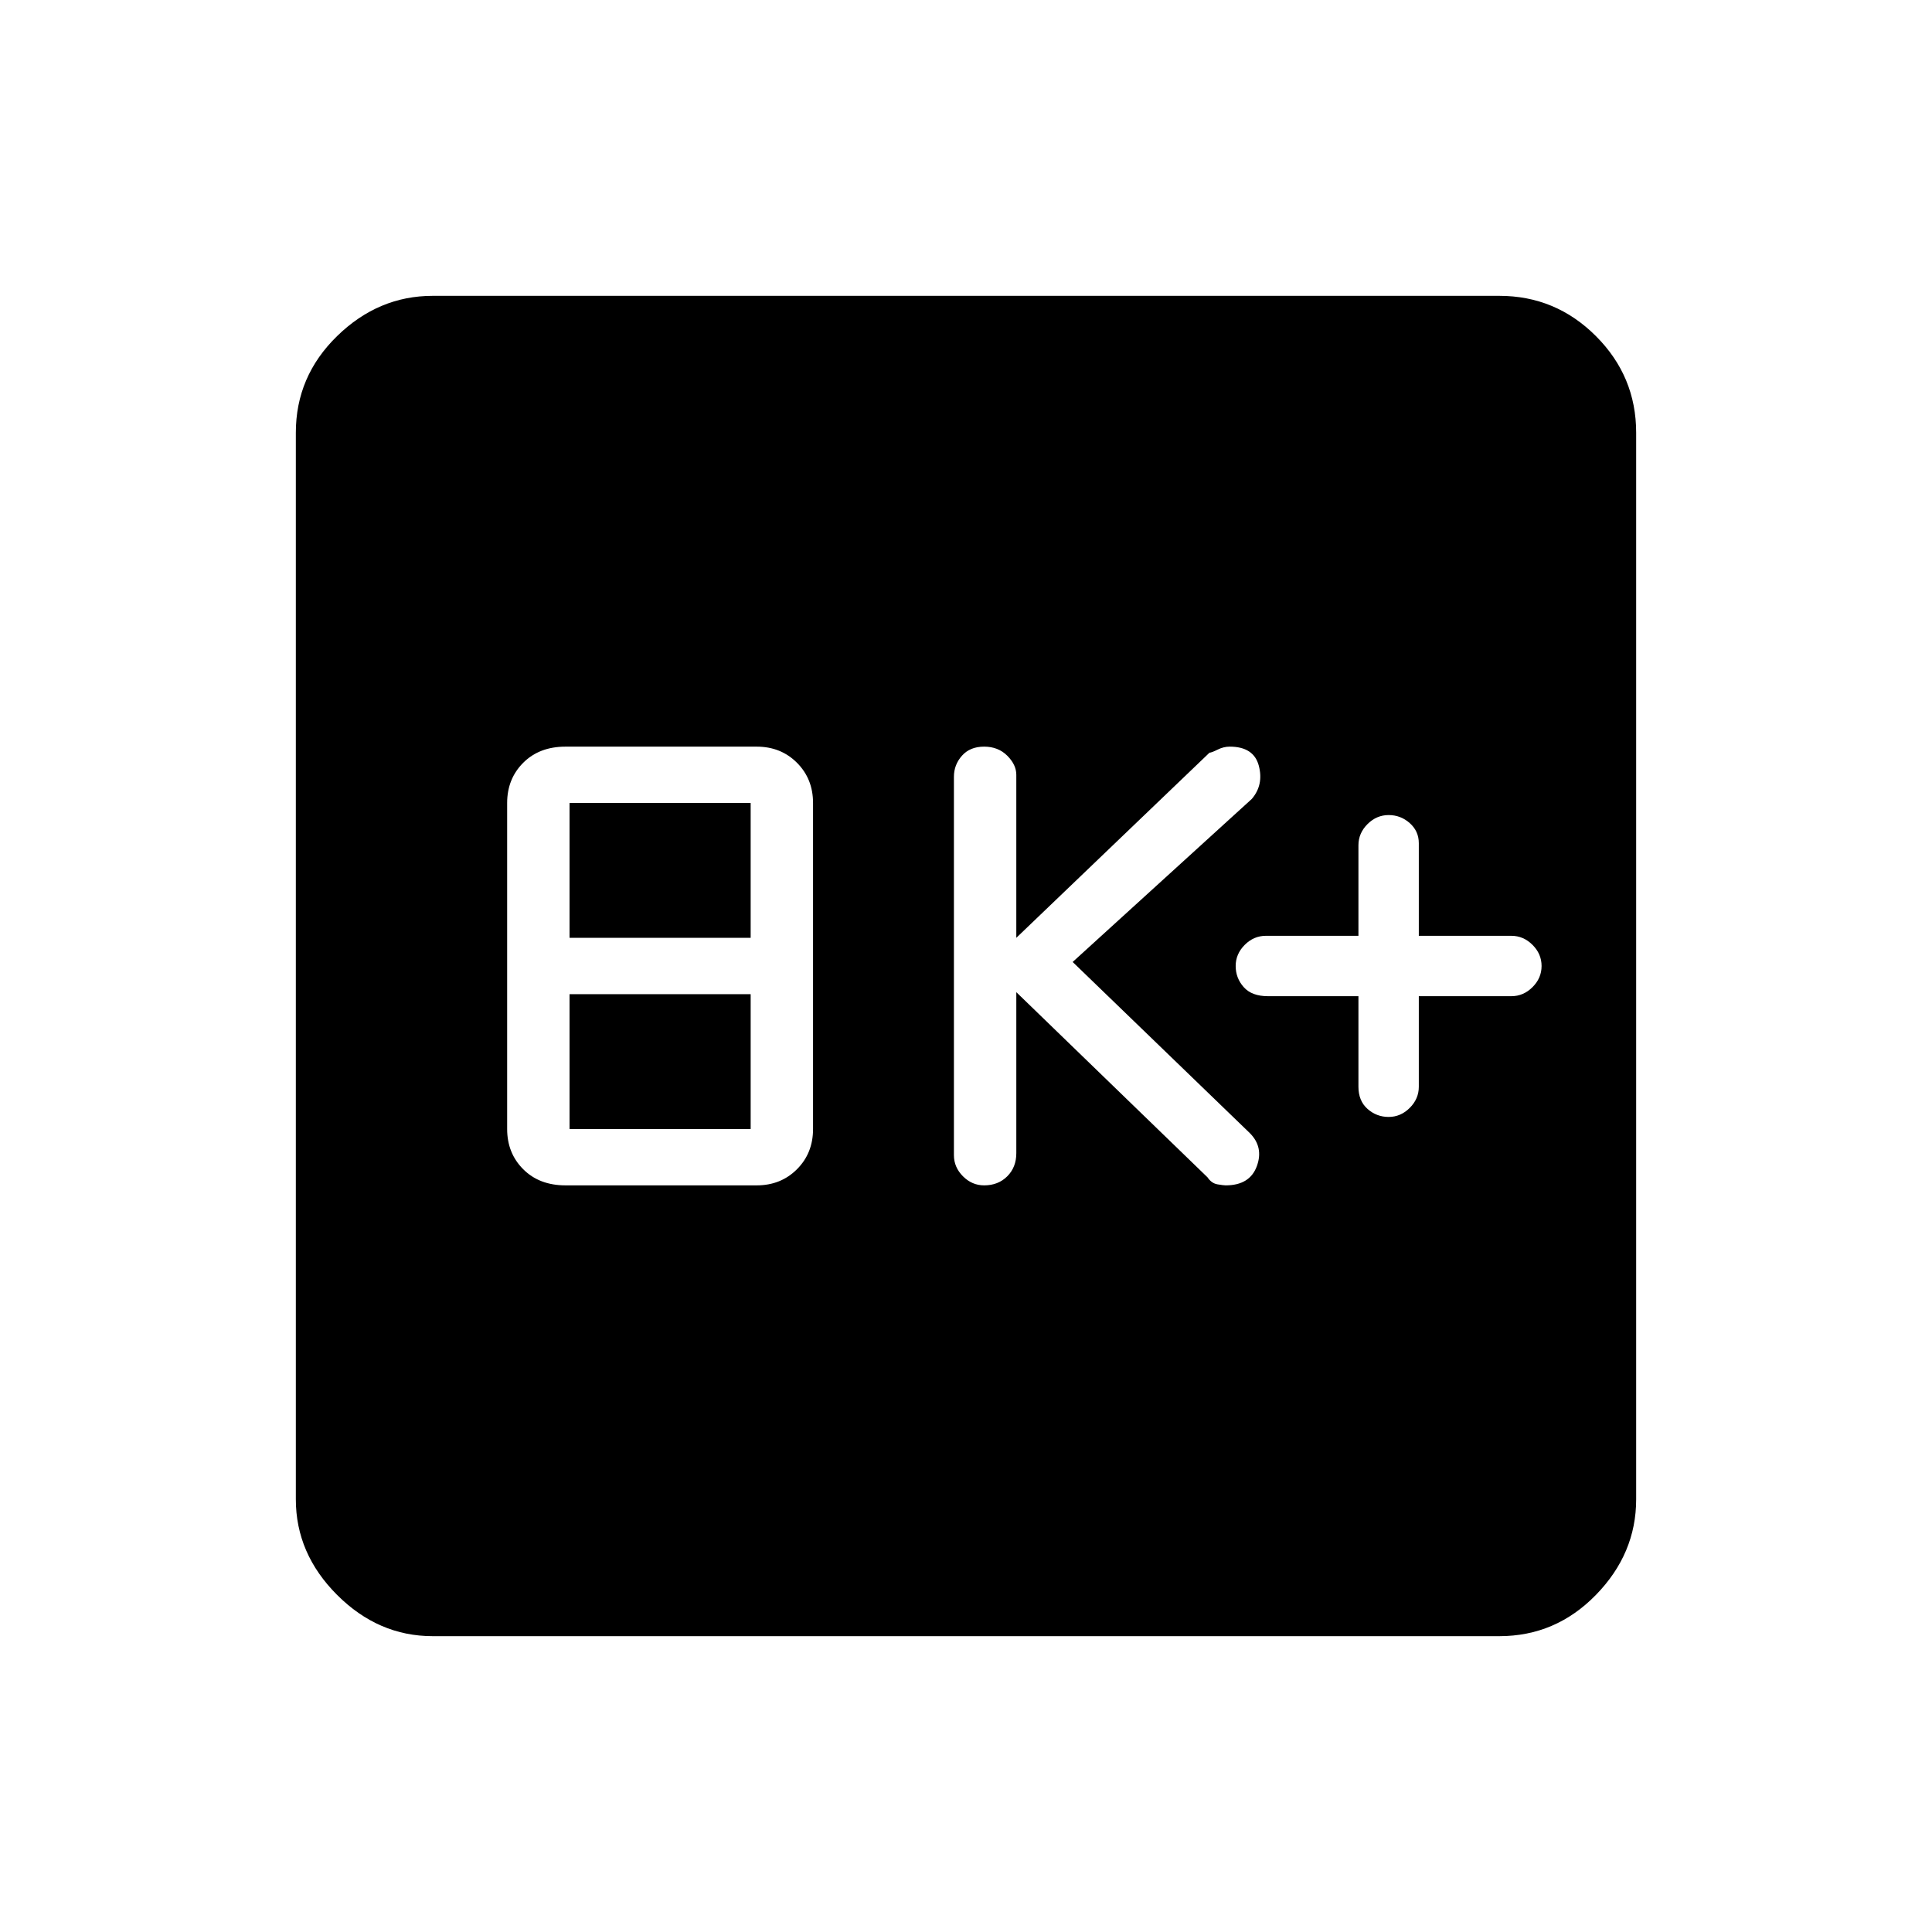 <svg xmlns="http://www.w3.org/2000/svg" height="48" width="48"><path d="M34.5 27.75q.3 0 .525-.225.225-.225.225-.525v-2.25h2.3q.3 0 .525-.225.225-.225.225-.525 0-.3-.225-.525-.225-.225-.525-.225h-2.3v-2.3q0-.3-.225-.5t-.525-.2q-.3 0-.525.225-.225.225-.225.525v2.25h-2.3q-.3 0-.525.225-.225.225-.225.525 0 .3.2.525.2.225.6.225h2.25V27q0 .35.225.55.225.2.525.2Zm-10.05 1.7q.35 0 .575-.225.225-.225.225-.575v-4l4.75 4.6q.1.15.25.175.15.025.2.025.6 0 .775-.475.175-.475-.175-.825l-4.4-4.25 4.45-4.05q.3-.35.175-.825t-.725-.475q-.15 0-.3.075t-.2.075l-4.8 4.6v-4.05q0-.25-.225-.475-.225-.225-.575-.225t-.55.225q-.2.225-.2.525v9.4q0 .3.225.525.225.225.525.225Zm-10.4 0h4.75q.6 0 1-.4t.4-1v-8.1q0-.6-.4-1t-1-.4h-4.75q-.65 0-1.05.4t-.4 1v8.1q0 .6.4 1t1.05.4Zm.1-6.15v-3.35h4.5v3.35Zm0 4.75V24.7h4.5v3.35Zm-3.4 12.6q-1.35 0-2.375-1.025T7.35 37.25v-26.5q0-1.4 1.025-2.4t2.375-1h26.5q1.4 0 2.4 1t1 2.4v26.5q0 1.35-1 2.375t-2.4 1.025Z"/></svg>